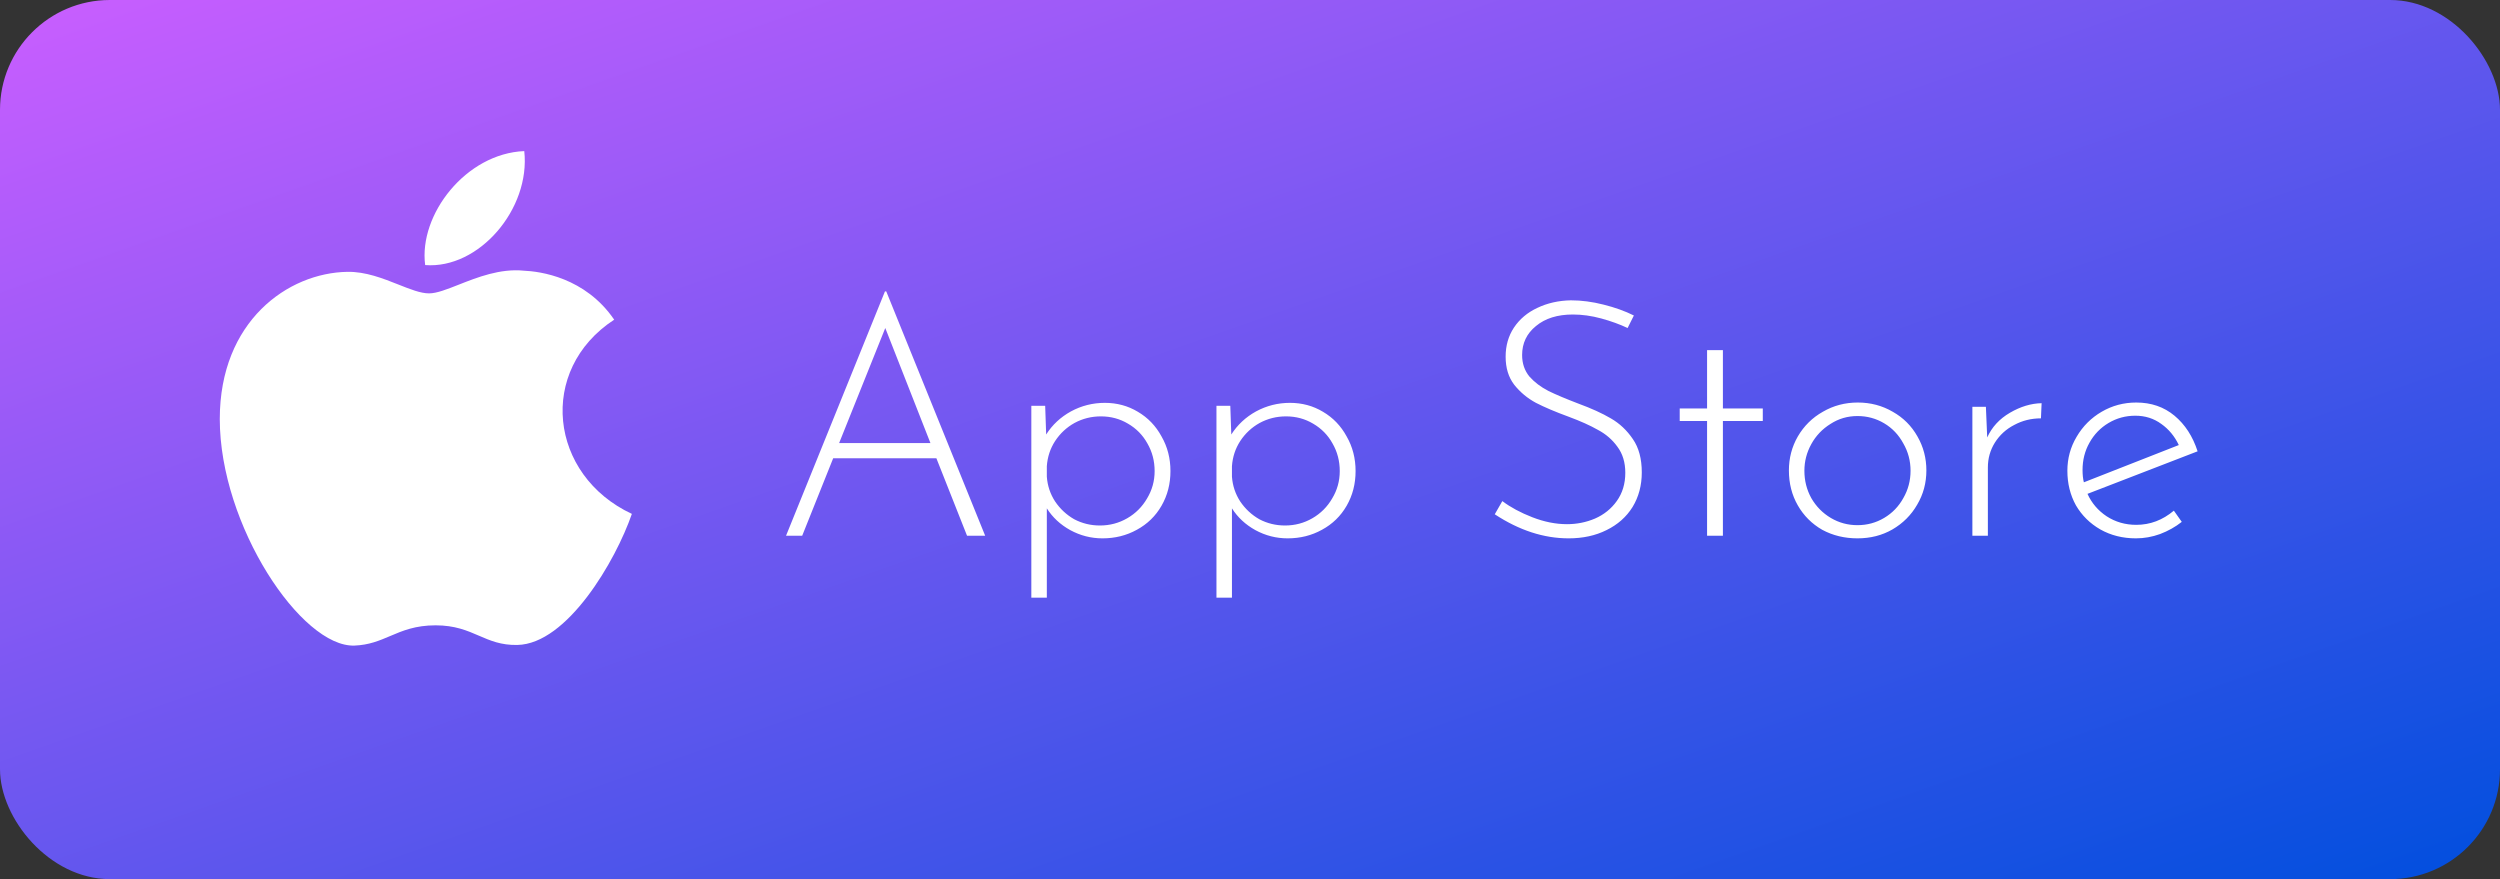 <svg width="182" height="64" viewBox="0 0 182 64" fill="none" xmlns="http://www.w3.org/2000/svg">
<rect x="0" y="0" width="182" height="64" fill="#333333" stroke="none"/>
<rect width="182" height="64" rx="8" fill="url(#paint0_linear_430_15004)"/>
<path fill-rule="evenodd" clip-rule="evenodd" d="M38.167 11C33.928 11.171 30.469 15.619 30.952 19.297C34.87 19.601 38.629 15.209 38.167 11ZM37.656 46.953C41.291 46.887 44.821 40.831 46 37.411C39.976 34.596 39.102 26.935 44.713 23.272C42.598 20.179 39.303 19.756 38.13 19.706C36.416 19.533 34.753 20.189 33.394 20.725C32.53 21.066 31.789 21.358 31.235 21.358C30.622 21.358 29.862 21.056 29.009 20.717C27.892 20.274 26.615 19.767 25.297 19.79C20.962 19.855 16 23.384 16 30.505C16 38.257 21.955 47.147 25.813 46.998C26.871 46.956 27.624 46.636 28.403 46.304C29.302 45.921 30.235 45.524 31.711 45.524C33.12 45.524 34.012 45.909 34.869 46.28C35.689 46.635 36.477 46.976 37.656 46.953Z" fill="white"/>
<path d="M68.168 33.36H60.656L58.4 39H57.224L64.424 21.216H64.52L71.72 39H70.4L68.168 33.36ZM67.736 32.256L64.448 23.88L61.088 32.256H67.736ZM80.433 29.328C81.313 29.328 82.113 29.544 82.833 29.976C83.569 30.408 84.145 31.008 84.561 31.776C84.993 32.528 85.209 33.368 85.209 34.296C85.209 35.224 84.993 36.064 84.561 36.816C84.129 37.568 83.529 38.152 82.761 38.568C82.009 38.984 81.177 39.192 80.265 39.192C79.433 39.192 78.649 38.992 77.913 38.592C77.193 38.192 76.625 37.664 76.209 37.008V43.512H75.081V29.544H76.089L76.161 31.632C76.609 30.928 77.209 30.368 77.961 29.952C78.729 29.536 79.553 29.328 80.433 29.328ZM80.073 38.256C80.793 38.256 81.457 38.08 82.065 37.728C82.673 37.376 83.153 36.896 83.505 36.288C83.873 35.68 84.057 35.016 84.057 34.296C84.057 33.56 83.881 32.888 83.529 32.28C83.193 31.672 82.721 31.192 82.113 30.84C81.521 30.488 80.865 30.312 80.145 30.312C79.457 30.312 78.817 30.472 78.225 30.792C77.649 31.112 77.177 31.552 76.809 32.112C76.457 32.656 76.257 33.264 76.209 33.936V34.704C76.257 35.36 76.457 35.96 76.809 36.504C77.177 37.048 77.641 37.48 78.201 37.8C78.777 38.104 79.401 38.256 80.073 38.256ZM93.91 29.328C94.79 29.328 95.59 29.544 96.31 29.976C97.046 30.408 97.622 31.008 98.038 31.776C98.47 32.528 98.686 33.368 98.686 34.296C98.686 35.224 98.47 36.064 98.038 36.816C97.606 37.568 97.006 38.152 96.238 38.568C95.486 38.984 94.654 39.192 93.742 39.192C92.91 39.192 92.126 38.992 91.39 38.592C90.67 38.192 90.102 37.664 89.686 37.008V43.512H88.558V29.544H89.566L89.638 31.632C90.086 30.928 90.686 30.368 91.438 29.952C92.206 29.536 93.03 29.328 93.91 29.328ZM93.55 38.256C94.27 38.256 94.934 38.08 95.542 37.728C96.15 37.376 96.63 36.896 96.982 36.288C97.35 35.68 97.534 35.016 97.534 34.296C97.534 33.56 97.358 32.888 97.006 32.28C96.67 31.672 96.198 31.192 95.59 30.84C94.998 30.488 94.342 30.312 93.622 30.312C92.934 30.312 92.294 30.472 91.702 30.792C91.126 31.112 90.654 31.552 90.286 32.112C89.934 32.656 89.734 33.264 89.686 33.936V34.704C89.734 35.36 89.934 35.96 90.286 36.504C90.654 37.048 91.118 37.48 91.678 37.8C92.254 38.104 92.878 38.256 93.55 38.256ZM118.49 23.88C117.914 23.608 117.274 23.376 116.57 23.184C115.866 22.992 115.178 22.896 114.506 22.896C113.386 22.896 112.49 23.176 111.818 23.736C111.146 24.28 110.81 24.984 110.81 25.848C110.81 26.456 110.986 26.976 111.338 27.408C111.706 27.824 112.17 28.176 112.73 28.464C113.29 28.736 114.01 29.04 114.89 29.376C115.85 29.728 116.642 30.088 117.266 30.456C117.906 30.824 118.442 31.328 118.874 31.968C119.306 32.592 119.522 33.4 119.522 34.392C119.522 35.336 119.298 36.176 118.85 36.912C118.402 37.632 117.77 38.192 116.954 38.592C116.154 38.992 115.234 39.192 114.194 39.192C112.386 39.192 110.594 38.608 108.818 37.44L109.37 36.48C109.962 36.928 110.69 37.32 111.554 37.656C112.418 37.992 113.258 38.16 114.074 38.16C114.794 38.16 115.474 38.024 116.114 37.752C116.77 37.464 117.298 37.04 117.698 36.48C118.114 35.904 118.322 35.216 118.322 34.416C118.322 33.664 118.13 33.032 117.746 32.52C117.378 32.008 116.906 31.6 116.33 31.296C115.77 30.976 115.058 30.656 114.194 30.336C113.234 29.984 112.442 29.648 111.818 29.328C111.194 28.992 110.666 28.552 110.234 28.008C109.818 27.464 109.61 26.784 109.61 25.968C109.61 25.168 109.81 24.464 110.21 23.856C110.626 23.232 111.194 22.752 111.914 22.416C112.65 22.064 113.466 21.88 114.362 21.864C115.13 21.864 115.922 21.968 116.738 22.176C117.57 22.384 118.306 22.648 118.946 22.968L118.49 23.88ZM125.427 25.488V29.736H128.331V30.648H125.427V39H124.275V30.648H122.283V29.736H124.275V25.488H125.427ZM130.232 34.248C130.232 33.352 130.448 32.528 130.88 31.776C131.328 31.008 131.936 30.408 132.704 29.976C133.472 29.528 134.32 29.304 135.248 29.304C136.176 29.304 137.024 29.528 137.792 29.976C138.56 30.408 139.16 31.008 139.592 31.776C140.024 32.528 140.24 33.352 140.24 34.248C140.24 35.16 140.016 35.992 139.568 36.744C139.136 37.496 138.536 38.096 137.768 38.544C137.016 38.976 136.168 39.192 135.224 39.192C134.28 39.192 133.424 38.984 132.656 38.568C131.904 38.136 131.312 37.544 130.88 36.792C130.448 36.04 130.232 35.192 130.232 34.248ZM131.36 34.272C131.36 34.992 131.528 35.656 131.864 36.264C132.216 36.872 132.688 37.352 133.28 37.704C133.872 38.056 134.52 38.232 135.224 38.232C135.928 38.232 136.576 38.056 137.168 37.704C137.76 37.352 138.224 36.872 138.56 36.264C138.912 35.656 139.088 34.992 139.088 34.272C139.088 33.552 138.912 32.888 138.56 32.28C138.224 31.656 137.76 31.168 137.168 30.816C136.576 30.464 135.928 30.288 135.224 30.288C134.504 30.288 133.848 30.48 133.256 30.864C132.664 31.232 132.2 31.72 131.864 32.328C131.528 32.936 131.36 33.584 131.36 34.272ZM144.669 31.848C145.005 31.096 145.557 30.496 146.325 30.048C147.093 29.6 147.861 29.368 148.629 29.352L148.581 30.456C147.877 30.456 147.229 30.616 146.637 30.936C146.045 31.24 145.573 31.672 145.221 32.232C144.885 32.776 144.717 33.376 144.717 34.032V39H143.589V29.616H144.573L144.669 31.848ZM155.521 38.208C156.529 38.208 157.441 37.864 158.257 37.176L158.833 37.992C158.369 38.36 157.841 38.656 157.249 38.88C156.673 39.088 156.089 39.192 155.497 39.192C154.537 39.192 153.673 38.976 152.905 38.544C152.153 38.112 151.561 37.528 151.129 36.792C150.713 36.04 150.505 35.2 150.505 34.272C150.505 33.376 150.729 32.552 151.177 31.8C151.625 31.032 152.233 30.424 153.001 29.976C153.769 29.528 154.609 29.304 155.521 29.304C156.609 29.304 157.537 29.624 158.305 30.264C159.073 30.904 159.633 31.768 159.985 32.856L151.969 35.952C152.273 36.624 152.737 37.168 153.361 37.584C154.001 38 154.721 38.208 155.521 38.208ZM155.449 30.264C154.745 30.264 154.097 30.44 153.505 30.792C152.913 31.144 152.449 31.624 152.113 32.232C151.777 32.824 151.609 33.488 151.609 34.224C151.609 34.56 151.641 34.856 151.705 35.112L158.617 32.4C158.313 31.76 157.889 31.248 157.345 30.864C156.801 30.464 156.169 30.264 155.449 30.264Z" fill="white"/>
<defs>
<linearGradient id="paint0_linear_430_15004" x1="-91" y1="32" x2="-50.942" y2="145.914" gradientUnits="userSpaceOnUse">
<stop stop-color="#CA5EFF"/>
<stop offset="1" stop-color="#004FDE"/>
</linearGradient>
</defs>
</svg>
